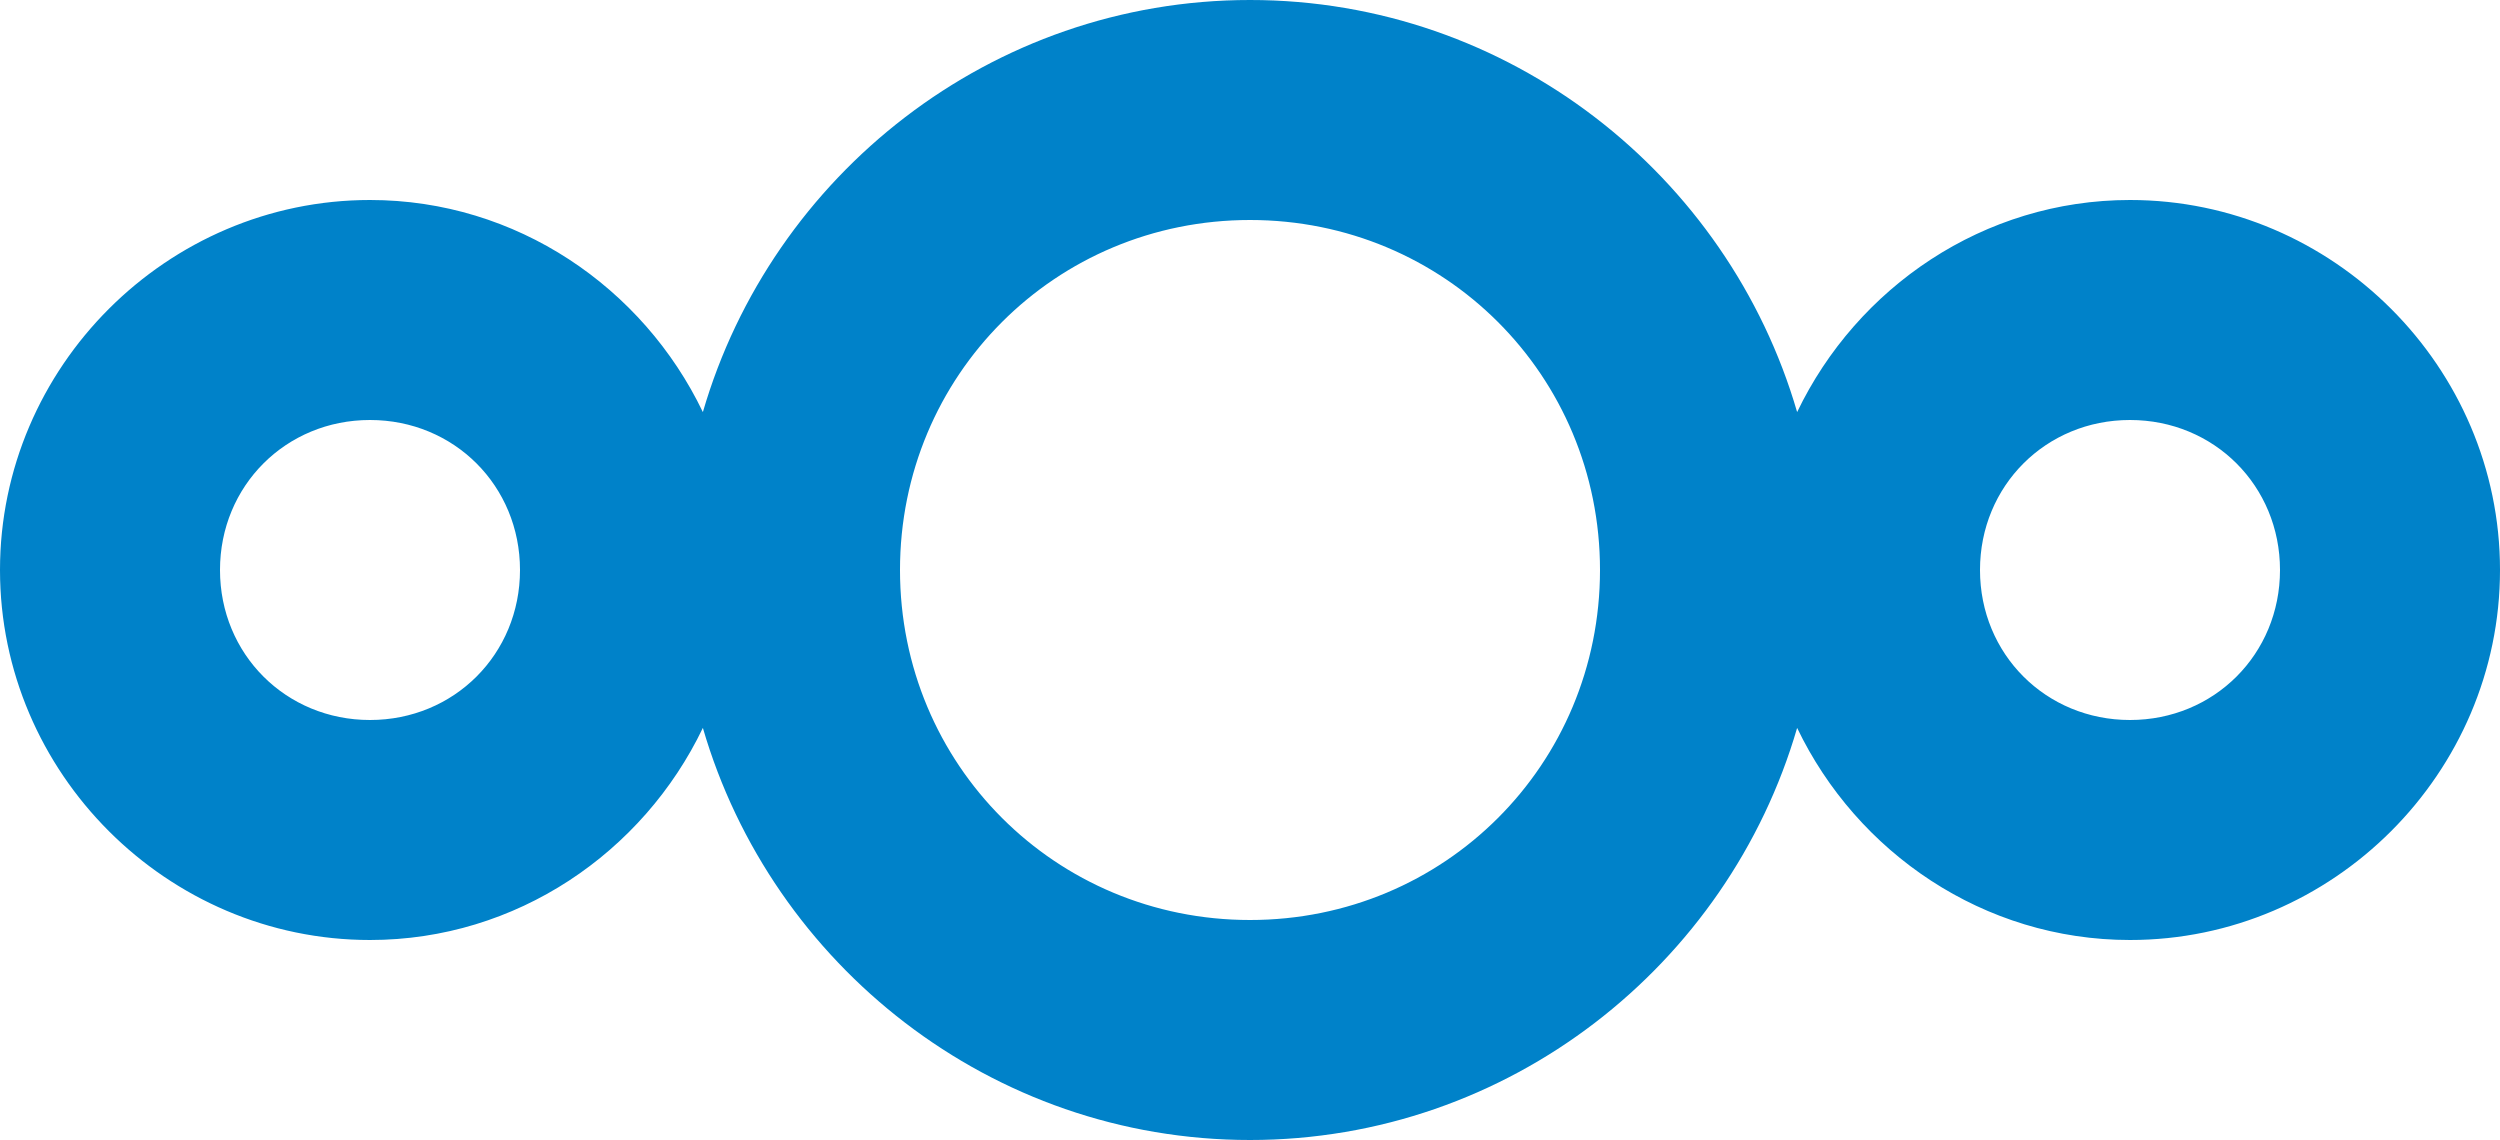 <svg xmlns="http://www.w3.org/2000/svg" viewBox="3 7 250 114" key="vv9swjt"><path fill="#0082C9" d="M128 7c-25.871 0-47.817 17.485-54.713 41.209C67.307 35.748 54.645 27 40 27 19.696 27 3 43.696 3 64s16.696 37 37 37c14.645 0 27.308-8.748 33.287-21.209C80.183 103.515 102.129 121 128 121s47.817-17.485 54.713-41.209C188.693 92.252 201.355 101 216 101c20.304 0 37-16.696 37-37s-16.696-37-37-37c-14.645 0-27.308 8.748-33.287 21.209C175.817 24.485 153.871 7 128 7m0 22c19.46 0 35 15.54 35 35s-15.54 35-35 35-35-15.54-35-35 15.54-35 35-35M40 49c8.415 0 15 6.585 15 15s-6.585 15-15 15-15-6.585-15-15 6.585-15 15-15m176 0c8.415 0 15 6.585 15 15s-6.585 15-15 15-15-6.585-15-15 6.585-15 15-15" color="#000" style="stroke:none" key="io2fpbe"/></svg>
<!-- style="-inkscape-stroke:none" --> 
